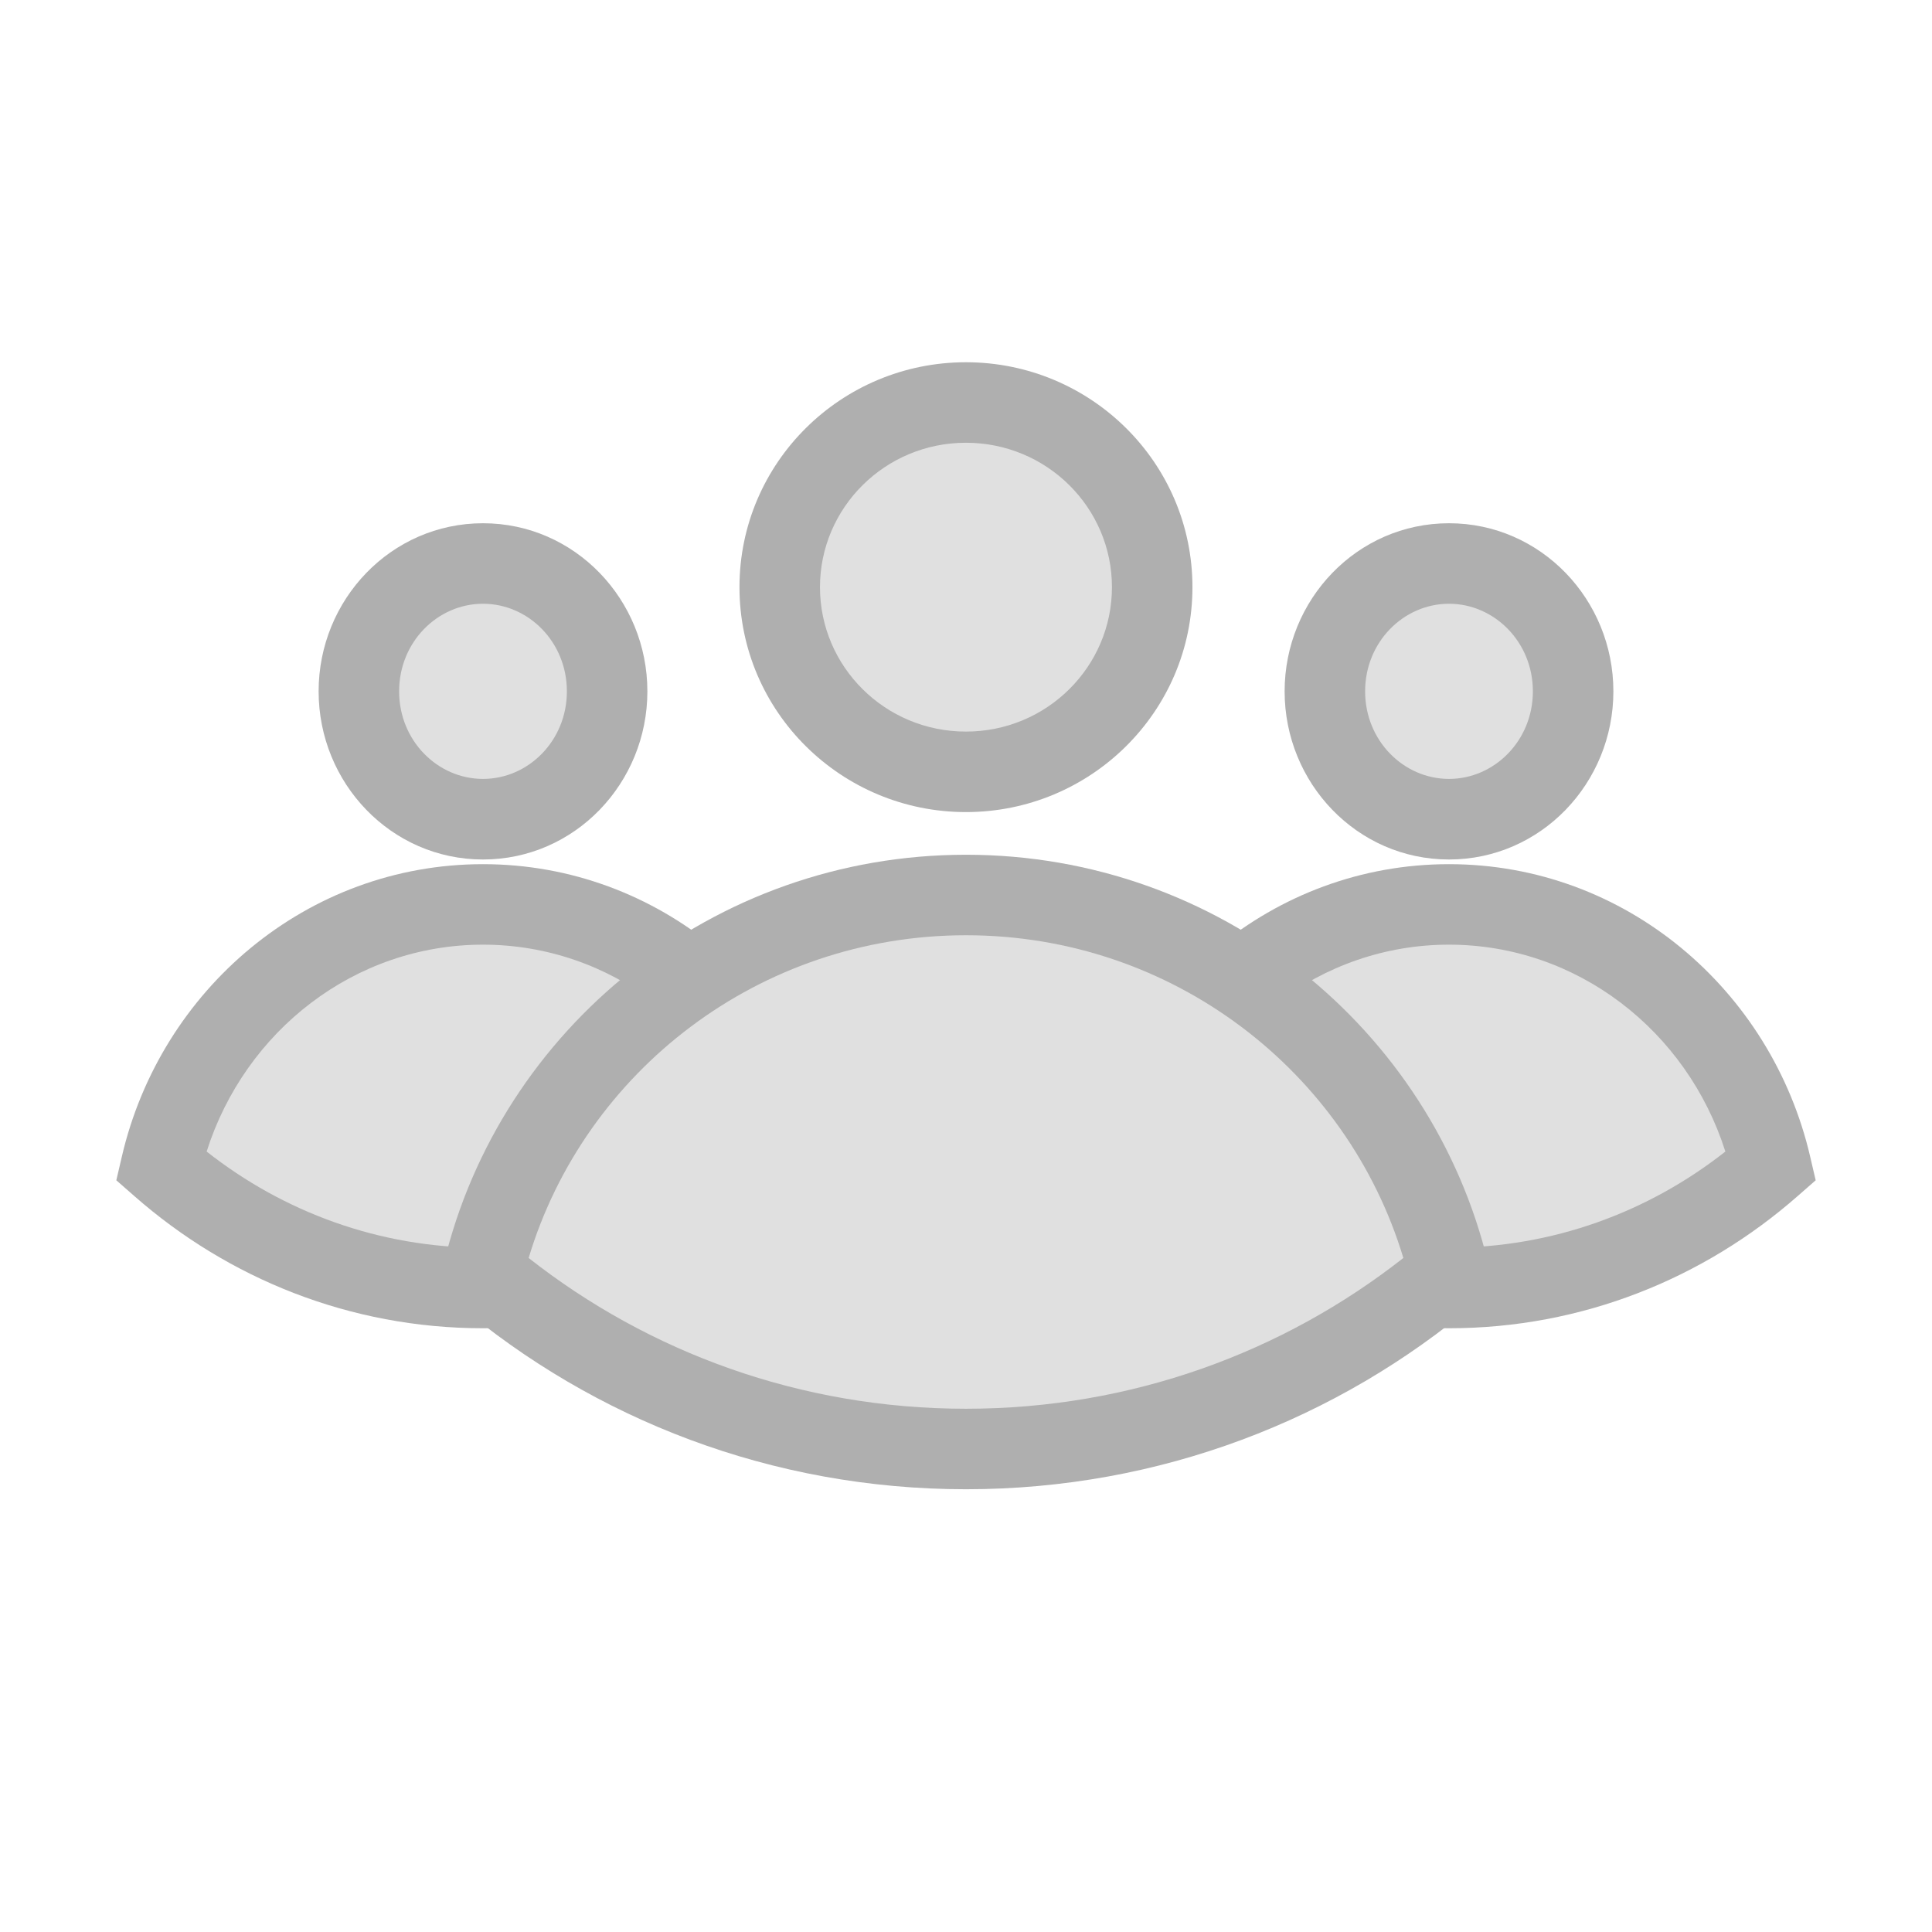 <svg width="24" height="24" viewBox="0 0 24 24" fill="none" xmlns="http://www.w3.org/2000/svg">
<path d="M18 10.177C18.852 10.177 19.542 9.465 19.542 8.588C19.542 7.711 18.852 7 18 7C17.148 7 16.458 7.711 16.458 8.588C16.458 9.465 17.148 10.177 18 10.177Z" fill="#E0E0E0"/>
<path d="M18 11.235C16.059 11.235 14.432 12.62 14 14.483C15.077 15.429 16.474 16 18 16C19.526 16 20.923 15.429 22 14.483C21.568 12.62 19.941 11.235 18 11.235Z" fill="#E0E0E0"/>
<path fill-rule="evenodd" clip-rule="evenodd" d="M18 7.5C17.438 7.5 16.958 7.973 16.958 8.588C16.958 9.203 17.438 9.676 18 9.676C18.561 9.676 19.042 9.203 19.042 8.588C19.042 7.973 18.561 7.5 18 7.5ZM15.958 8.588C15.958 7.449 16.858 6.5 18 6.5C19.141 6.5 20.042 7.449 20.042 8.588C20.042 9.728 19.141 10.677 18 10.677C16.858 10.677 15.958 9.728 15.958 8.588ZM14.567 14.305C15.521 15.056 16.71 15.5 18 15.5C19.29 15.5 20.479 15.056 21.433 14.305C20.957 12.805 19.592 11.735 18 11.735C16.407 11.735 15.043 12.805 14.567 14.305ZM13.513 14.37C13.994 12.295 15.812 10.735 18 10.735C20.188 10.735 22.006 12.295 22.487 14.37L22.555 14.662L22.33 14.859C21.166 15.881 19.654 16.5 18 16.5C16.346 16.5 14.834 15.881 13.67 14.859L13.445 14.662L13.513 14.37Z" fill="#AFAFAF"/>
<path d="M6 10.177C6.852 10.177 7.542 9.465 7.542 8.588C7.542 7.711 6.852 7 6 7C5.148 7 4.458 7.711 4.458 8.588C4.458 9.465 5.148 10.177 6 10.177Z" fill="#E0E0E0"/>
<path d="M6 11.235C4.059 11.235 2.432 12.62 2 14.483C3.077 15.429 4.474 16 6 16C7.526 16 8.923 15.429 10 14.483C9.568 12.62 7.941 11.235 6 11.235Z" fill="#E0E0E0"/>
<path fill-rule="evenodd" clip-rule="evenodd" d="M6 7.5C5.438 7.5 4.958 7.973 4.958 8.588C4.958 9.203 5.438 9.676 6 9.676C6.562 9.676 7.042 9.203 7.042 8.588C7.042 7.973 6.562 7.5 6 7.5ZM3.958 8.588C3.958 7.449 4.858 6.5 6 6.5C7.141 6.5 8.042 7.449 8.042 8.588C8.042 9.728 7.141 10.677 6 10.677C4.858 10.677 3.958 9.728 3.958 8.588ZM2.567 14.305C3.521 15.056 4.71 15.5 6 15.5C7.289 15.5 8.479 15.056 9.433 14.305C8.957 12.805 7.592 11.735 6 11.735C4.407 11.735 3.043 12.805 2.567 14.305ZM1.513 14.37C1.994 12.295 3.812 10.735 6 10.735C8.188 10.735 10.006 12.295 10.487 14.37L10.555 14.662L10.33 14.859C9.166 15.881 7.654 16.5 6 16.5C4.346 16.5 2.833 15.881 1.67 14.859L1.445 14.662L1.513 14.37Z" fill="#AFAFAF"/>
<path d="M12 9.588C13.277 9.588 14.313 8.561 14.313 7.294C14.313 6.027 13.277 5 12 5C10.722 5 9.687 6.027 9.687 7.294C9.687 8.561 10.722 9.588 12 9.588Z" fill="#E0E0E0"/>
<path d="M12 11.118C9.088 11.118 6.648 13.118 6 15.809C7.615 17.175 9.711 18 12 18C14.289 18 16.384 17.175 18 15.809C17.352 13.118 14.912 11.118 12 11.118Z" fill="#E0E0E0"/>
<path fill-rule="evenodd" clip-rule="evenodd" d="M11.999 5.5C10.994 5.5 10.186 6.307 10.186 7.294C10.186 8.281 10.994 9.088 11.999 9.088C13.005 9.088 13.813 8.281 13.813 7.294C13.813 6.307 13.005 5.5 11.999 5.5ZM9.186 7.294C9.186 5.747 10.45 4.5 11.999 4.5C13.549 4.5 14.813 5.747 14.813 7.294C14.813 8.841 13.549 10.088 11.999 10.088C10.45 10.088 9.186 8.841 9.186 7.294ZM6.567 15.627C8.059 16.8 9.946 17.5 12 17.5C14.053 17.5 15.94 16.8 17.433 15.627C16.735 13.31 14.568 11.618 12 11.618C9.431 11.618 7.264 13.31 6.567 15.627ZM5.514 15.692C6.215 12.779 8.854 10.618 12 10.618C15.145 10.618 17.785 12.779 18.486 15.692L18.558 15.992L18.323 16.191C16.62 17.631 14.411 18.5 12 18.5C9.588 18.5 7.38 17.631 5.677 16.191L5.441 15.992L5.514 15.692Z" fill="#AFAFAF"/>
</svg>
